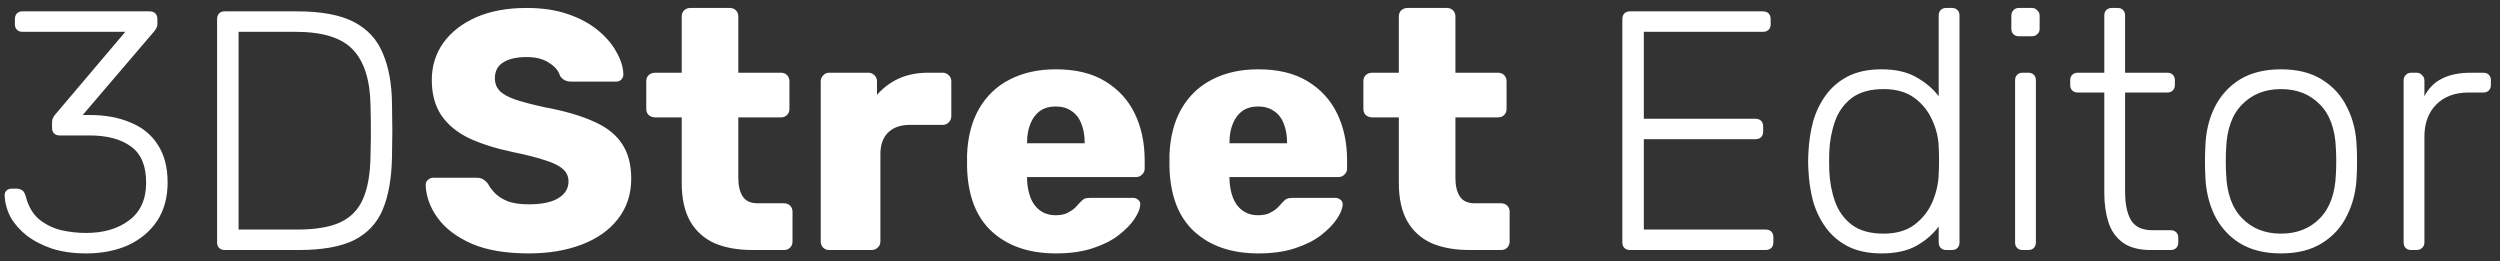<svg width="220" height="23" viewBox="0 0 220 23" fill="none" xmlns="http://www.w3.org/2000/svg">
<rect x="0" y="0" width="220" height="23" fill="#333333" stroke="none"/>
<path d="M7.58 22.3C6.46 22.3 5.46 22.16 4.58 21.88C3.7 21.58 2.95 21.19 2.33 20.71C1.73 20.23 1.26 19.69 0.92 19.09C0.6 18.47 0.43 17.83 0.41 17.17C0.41 16.99 0.47 16.85 0.59 16.75C0.71 16.65 0.86 16.6 1.04 16.6H1.46C1.62 16.6 1.77 16.64 1.91 16.72C2.07 16.8 2.19 16.99 2.27 17.29C2.49 18.15 2.88 18.82 3.44 19.3C4.02 19.76 4.67 20.08 5.39 20.26C6.13 20.42 6.86 20.5 7.58 20.5C9.12 20.5 10.38 20.13 11.36 19.39C12.36 18.65 12.86 17.54 12.86 16.06C12.86 14.58 12.41 13.52 11.51 12.88C10.63 12.24 9.42 11.92 7.88 11.92H5.24C5.04 11.92 4.88 11.86 4.76 11.74C4.64 11.62 4.58 11.46 4.58 11.26V10.81C4.58 10.65 4.6 10.52 4.64 10.42C4.7 10.3 4.77 10.19 4.85 10.09L11.03 2.8H1.97C1.77 2.8 1.61 2.74 1.49 2.62C1.37 2.5 1.31 2.34 1.31 2.14V1.69C1.31 1.47 1.37 1.3 1.49 1.18C1.61 1.06 1.77 1 1.97 1H13.16C13.38 1 13.55 1.06 13.67 1.18C13.79 1.3 13.85 1.47 13.85 1.69V2.14C13.85 2.26 13.82 2.37 13.76 2.47C13.72 2.55 13.67 2.63 13.61 2.71L7.28 10.12H7.88C9.26 10.12 10.46 10.34 11.48 10.78C12.52 11.2 13.32 11.85 13.88 12.73C14.46 13.61 14.75 14.72 14.75 16.06C14.75 17.38 14.44 18.51 13.82 19.45C13.2 20.37 12.35 21.08 11.27 21.58C10.19 22.06 8.96 22.3 7.58 22.3ZM19.765 22C19.565 22 19.405 21.94 19.285 21.82C19.165 21.7 19.105 21.54 19.105 21.34V1.69C19.105 1.47 19.165 1.3 19.285 1.18C19.405 1.06 19.565 1 19.765 1H26.155C28.275 1 29.935 1.31 31.135 1.93C32.335 2.55 33.185 3.47 33.685 4.69C34.205 5.89 34.475 7.36 34.495 9.1C34.515 10 34.525 10.8 34.525 11.5C34.525 12.18 34.515 12.97 34.495 13.87C34.455 15.71 34.185 17.23 33.685 18.43C33.185 19.63 32.345 20.53 31.165 21.13C29.985 21.71 28.365 22 26.305 22H19.765ZM20.995 20.2H26.155C27.755 20.2 29.015 19.99 29.935 19.57C30.875 19.13 31.545 18.44 31.945 17.5C32.365 16.54 32.585 15.28 32.605 13.72C32.625 13.12 32.635 12.6 32.635 12.16C32.635 11.7 32.635 11.25 32.635 10.81C32.635 10.37 32.625 9.85 32.605 9.25C32.565 7.05 32.055 5.43 31.075 4.39C30.095 3.33 28.405 2.8 26.005 2.8H20.995V20.2ZM46.518 22.3C44.518 22.3 42.858 22.02 41.538 21.46C40.218 20.88 39.218 20.13 38.538 19.21C37.858 18.29 37.498 17.31 37.458 16.27C37.458 16.11 37.518 15.97 37.638 15.85C37.778 15.71 37.938 15.64 38.118 15.64H41.898C42.178 15.64 42.388 15.69 42.528 15.79C42.688 15.89 42.828 16.02 42.948 16.18C43.108 16.48 43.328 16.77 43.608 17.05C43.908 17.33 44.288 17.56 44.748 17.74C45.228 17.9 45.818 17.98 46.518 17.98C47.678 17.98 48.548 17.8 49.128 17.44C49.728 17.08 50.028 16.59 50.028 15.97C50.028 15.53 49.868 15.17 49.548 14.89C49.228 14.59 48.708 14.33 47.988 14.11C47.288 13.87 46.348 13.63 45.168 13.39C43.648 13.07 42.348 12.66 41.268 12.16C40.208 11.64 39.398 10.97 38.838 10.15C38.278 9.31 37.998 8.27 37.998 7.03C37.998 5.81 38.338 4.72 39.018 3.76C39.718 2.8 40.688 2.05 41.928 1.51C43.168 0.97 44.638 0.7 46.338 0.7C47.718 0.7 48.928 0.88 49.968 1.24C51.028 1.6 51.918 2.08 52.638 2.68C53.358 3.28 53.898 3.92 54.258 4.6C54.638 5.26 54.838 5.91 54.858 6.55C54.858 6.71 54.798 6.86 54.678 7C54.558 7.12 54.408 7.18 54.228 7.18H50.268C50.048 7.18 49.858 7.14 49.698 7.06C49.538 6.98 49.398 6.85 49.278 6.67C49.158 6.23 48.838 5.85 48.318 5.53C47.818 5.19 47.158 5.02 46.338 5.02C45.458 5.02 44.768 5.18 44.268 5.5C43.788 5.8 43.548 6.27 43.548 6.91C43.548 7.31 43.678 7.66 43.938 7.96C44.218 8.26 44.668 8.52 45.288 8.74C45.928 8.96 46.798 9.19 47.898 9.43C49.718 9.77 51.188 10.2 52.308 10.72C53.428 11.22 54.248 11.88 54.768 12.7C55.288 13.5 55.548 14.51 55.548 15.73C55.548 17.09 55.158 18.27 54.378 19.27C53.618 20.25 52.558 21 51.198 21.52C49.838 22.04 48.278 22.3 46.518 22.3ZM66.201 22C64.921 22 63.811 21.8 62.871 21.4C61.951 20.98 61.241 20.34 60.741 19.48C60.241 18.6 59.991 17.47 59.991 16.09V10.33H57.651C57.431 10.33 57.241 10.26 57.081 10.12C56.941 9.98 56.871 9.8 56.871 9.58V7.15C56.871 6.93 56.941 6.75 57.081 6.61C57.241 6.47 57.431 6.4 57.651 6.4H59.991V1.45C59.991 1.23 60.061 1.05 60.201 0.91C60.361 0.77 60.541 0.7 60.741 0.7H64.221C64.441 0.7 64.621 0.77 64.761 0.91C64.901 1.05 64.971 1.23 64.971 1.45V6.4H68.721C68.941 6.4 69.121 6.47 69.261 6.61C69.401 6.75 69.471 6.93 69.471 7.15V9.58C69.471 9.8 69.401 9.98 69.261 10.12C69.121 10.26 68.941 10.33 68.721 10.33H64.971V15.67C64.971 16.35 65.101 16.89 65.361 17.29C65.621 17.69 66.061 17.89 66.681 17.89H68.991C69.211 17.89 69.391 17.96 69.531 18.1C69.671 18.24 69.741 18.42 69.741 18.64V21.25C69.741 21.47 69.671 21.65 69.531 21.79C69.391 21.93 69.211 22 68.991 22H66.201ZM72.975 22C72.755 22 72.575 21.93 72.435 21.79C72.295 21.65 72.225 21.47 72.225 21.25V7.15C72.225 6.95 72.295 6.78 72.435 6.64C72.575 6.48 72.755 6.4 72.975 6.4H76.425C76.645 6.4 76.825 6.48 76.965 6.64C77.105 6.78 77.175 6.95 77.175 7.15V8.35C77.715 7.73 78.355 7.25 79.095 6.91C79.855 6.57 80.705 6.4 81.645 6.4H82.965C83.165 6.4 83.335 6.47 83.475 6.61C83.635 6.75 83.715 6.93 83.715 7.15V10.24C83.715 10.44 83.635 10.62 83.475 10.78C83.335 10.92 83.165 10.99 82.965 10.99H80.055C79.235 10.99 78.595 11.22 78.135 11.68C77.695 12.12 77.475 12.75 77.475 13.57V21.25C77.475 21.47 77.395 21.65 77.235 21.79C77.095 21.93 76.915 22 76.695 22H72.975ZM92.931 22.3C90.571 22.3 88.691 21.66 87.291 20.38C85.891 19.1 85.161 17.2 85.101 14.68C85.101 14.54 85.101 14.36 85.101 14.14C85.101 13.92 85.101 13.75 85.101 13.63C85.161 12.05 85.511 10.7 86.151 9.58C86.811 8.44 87.711 7.58 88.851 7C90.011 6.4 91.361 6.1 92.901 6.1C94.661 6.1 96.111 6.45 97.251 7.15C98.411 7.85 99.281 8.8 99.861 10C100.441 11.2 100.731 12.57 100.731 14.11V14.83C100.731 15.05 100.651 15.23 100.491 15.37C100.351 15.51 100.181 15.58 99.981 15.58H90.381C90.381 15.6 90.381 15.63 90.381 15.67C90.381 15.71 90.381 15.75 90.381 15.79C90.401 16.37 90.501 16.9 90.681 17.38C90.861 17.86 91.141 18.24 91.521 18.52C91.901 18.8 92.361 18.94 92.901 18.94C93.301 18.94 93.631 18.88 93.891 18.76C94.171 18.62 94.401 18.47 94.581 18.31C94.761 18.13 94.901 17.98 95.001 17.86C95.181 17.66 95.321 17.54 95.421 17.5C95.541 17.44 95.721 17.41 95.961 17.41H99.681C99.881 17.41 100.041 17.47 100.161 17.59C100.301 17.69 100.361 17.84 100.341 18.04C100.321 18.38 100.151 18.79 99.831 19.27C99.511 19.75 99.041 20.23 98.421 20.71C97.821 21.17 97.061 21.55 96.141 21.85C95.221 22.15 94.151 22.3 92.931 22.3ZM90.381 12.61H95.451V12.55C95.451 11.91 95.351 11.35 95.151 10.87C94.971 10.39 94.681 10.02 94.281 9.76C93.901 9.5 93.441 9.37 92.901 9.37C92.361 9.37 91.901 9.5 91.521 9.76C91.161 10.02 90.881 10.39 90.681 10.87C90.481 11.35 90.381 11.91 90.381 12.55V12.61ZM110.743 22.3C108.383 22.3 106.503 21.66 105.103 20.38C103.703 19.1 102.973 17.2 102.913 14.68C102.913 14.54 102.913 14.36 102.913 14.14C102.913 13.92 102.913 13.75 102.913 13.63C102.973 12.05 103.323 10.7 103.963 9.58C104.623 8.44 105.523 7.58 106.663 7C107.823 6.4 109.173 6.1 110.713 6.1C112.473 6.1 113.923 6.45 115.063 7.15C116.223 7.85 117.093 8.8 117.673 10C118.253 11.2 118.543 12.57 118.543 14.11V14.83C118.543 15.05 118.463 15.23 118.303 15.37C118.163 15.51 117.993 15.58 117.793 15.58H108.193C108.193 15.6 108.193 15.63 108.193 15.67C108.193 15.71 108.193 15.75 108.193 15.79C108.213 16.37 108.313 16.9 108.493 17.38C108.673 17.86 108.953 18.24 109.333 18.52C109.713 18.8 110.173 18.94 110.713 18.94C111.113 18.94 111.443 18.88 111.703 18.76C111.983 18.62 112.213 18.47 112.393 18.31C112.573 18.13 112.713 17.98 112.813 17.86C112.993 17.66 113.133 17.54 113.233 17.5C113.353 17.44 113.533 17.41 113.773 17.41H117.493C117.693 17.41 117.853 17.47 117.973 17.59C118.113 17.69 118.173 17.84 118.153 18.04C118.133 18.38 117.963 18.79 117.643 19.27C117.323 19.75 116.853 20.23 116.233 20.71C115.633 21.17 114.873 21.55 113.953 21.85C113.033 22.15 111.963 22.3 110.743 22.3ZM108.193 12.61H113.263V12.55C113.263 11.91 113.163 11.35 112.963 10.87C112.783 10.39 112.493 10.02 112.093 9.76C111.713 9.5 111.253 9.37 110.713 9.37C110.173 9.37 109.713 9.5 109.333 9.76C108.973 10.02 108.693 10.39 108.493 10.87C108.293 11.35 108.193 11.91 108.193 12.55V12.61ZM129.307 22C128.027 22 126.917 21.8 125.977 21.4C125.057 20.98 124.347 20.34 123.847 19.48C123.347 18.6 123.097 17.47 123.097 16.09V10.33H120.757C120.537 10.33 120.347 10.26 120.187 10.12C120.047 9.98 119.977 9.8 119.977 9.58V7.15C119.977 6.93 120.047 6.75 120.187 6.61C120.347 6.47 120.537 6.4 120.757 6.4H123.097V1.45C123.097 1.23 123.167 1.05 123.307 0.91C123.467 0.77 123.647 0.7 123.847 0.7H127.327C127.547 0.7 127.727 0.77 127.867 0.91C128.007 1.05 128.077 1.23 128.077 1.45V6.4H131.827C132.047 6.4 132.227 6.47 132.367 6.61C132.507 6.75 132.577 6.93 132.577 7.15V9.58C132.577 9.8 132.507 9.98 132.367 10.12C132.227 10.26 132.047 10.33 131.827 10.33H128.077V15.67C128.077 16.35 128.207 16.89 128.467 17.29C128.727 17.69 129.167 17.89 129.787 17.89H132.097C132.317 17.89 132.497 17.96 132.637 18.1C132.777 18.24 132.847 18.42 132.847 18.64V21.25C132.847 21.47 132.777 21.65 132.637 21.79C132.497 21.93 132.317 22 132.097 22H129.307ZM143.427 22C143.227 22 143.067 21.94 142.947 21.82C142.827 21.7 142.767 21.54 142.767 21.34V1.69C142.767 1.47 142.827 1.3 142.947 1.18C143.067 1.06 143.227 1 143.427 1H155.127C155.347 1 155.517 1.06 155.637 1.18C155.757 1.3 155.817 1.47 155.817 1.69V2.14C155.817 2.34 155.757 2.5 155.637 2.62C155.517 2.74 155.347 2.8 155.127 2.8H144.657V10.45H154.467C154.687 10.45 154.857 10.51 154.977 10.63C155.097 10.75 155.157 10.92 155.157 11.14V11.59C155.157 11.79 155.097 11.95 154.977 12.07C154.857 12.19 154.687 12.25 154.467 12.25H144.657V20.2H155.367C155.587 20.2 155.757 20.26 155.877 20.38C155.997 20.5 156.057 20.67 156.057 20.89V21.34C156.057 21.54 155.997 21.7 155.877 21.82C155.757 21.94 155.587 22 155.367 22H143.427ZM165.566 22.3C164.406 22.3 163.416 22.09 162.596 21.67C161.796 21.25 161.146 20.69 160.646 19.99C160.146 19.29 159.776 18.51 159.536 17.65C159.316 16.79 159.186 15.92 159.146 15.04C159.126 14.74 159.116 14.46 159.116 14.2C159.116 13.94 159.126 13.66 159.146 13.36C159.186 12.48 159.316 11.61 159.536 10.75C159.776 9.89 160.146 9.11 160.646 8.41C161.146 7.71 161.796 7.15 162.596 6.73C163.416 6.31 164.406 6.1 165.566 6.1C166.806 6.1 167.826 6.33 168.626 6.79C169.446 7.25 170.106 7.81 170.606 8.47V1.36C170.606 1.16 170.666 1 170.786 0.88C170.906 0.76 171.066 0.7 171.266 0.7H171.776C171.976 0.7 172.136 0.76 172.256 0.88C172.376 1 172.436 1.16 172.436 1.36V21.34C172.436 21.54 172.376 21.7 172.256 21.82C172.136 21.94 171.976 22 171.776 22H171.266C171.066 22 170.906 21.94 170.786 21.82C170.666 21.7 170.606 21.54 170.606 21.34V19.93C170.106 20.61 169.446 21.18 168.626 21.64C167.826 22.08 166.806 22.3 165.566 22.3ZM165.746 20.56C166.886 20.56 167.806 20.29 168.506 19.75C169.206 19.21 169.726 18.54 170.066 17.74C170.406 16.92 170.586 16.1 170.606 15.28C170.626 14.98 170.636 14.59 170.636 14.11C170.636 13.63 170.626 13.24 170.606 12.94C170.586 12.14 170.396 11.35 170.036 10.57C169.696 9.79 169.176 9.14 168.476 8.62C167.776 8.1 166.866 7.84 165.746 7.84C164.586 7.84 163.656 8.1 162.956 8.62C162.276 9.14 161.786 9.82 161.486 10.66C161.186 11.5 161.016 12.4 160.976 13.36C160.956 13.92 160.956 14.48 160.976 15.04C161.016 16 161.186 16.9 161.486 17.74C161.786 18.58 162.276 19.26 162.956 19.78C163.656 20.3 164.586 20.56 165.746 20.56ZM177.988 22C177.788 22 177.628 21.94 177.508 21.82C177.388 21.7 177.328 21.54 177.328 21.34V7.06C177.328 6.86 177.388 6.7 177.508 6.58C177.628 6.46 177.788 6.4 177.988 6.4H178.498C178.698 6.4 178.858 6.46 178.978 6.58C179.098 6.7 179.158 6.86 179.158 7.06V21.34C179.158 21.54 179.098 21.7 178.978 21.82C178.858 21.94 178.698 22 178.498 22H177.988ZM177.658 3.19C177.458 3.19 177.298 3.13 177.178 3.01C177.058 2.89 176.998 2.73 176.998 2.53V1.39C176.998 1.19 177.058 1.03 177.178 0.91C177.298 0.77 177.458 0.7 177.658 0.7H178.798C178.998 0.7 179.158 0.77 179.278 0.91C179.418 1.03 179.488 1.19 179.488 1.39V2.53C179.488 2.73 179.418 2.89 179.278 3.01C179.158 3.13 178.998 3.19 178.798 3.19H177.658ZM189.258 22C188.218 22 187.398 21.78 186.798 21.34C186.198 20.9 185.778 20.3 185.538 19.54C185.298 18.78 185.178 17.93 185.178 16.99V8.14H182.838C182.638 8.14 182.478 8.08 182.358 7.96C182.238 7.84 182.178 7.68 182.178 7.48V7.06C182.178 6.86 182.238 6.7 182.358 6.58C182.478 6.46 182.638 6.4 182.838 6.4H185.178V1.36C185.178 1.16 185.238 1 185.358 0.88C185.478 0.76 185.638 0.7 185.838 0.7H186.348C186.548 0.7 186.708 0.76 186.828 0.88C186.948 1 187.008 1.16 187.008 1.36V6.4H190.728C190.928 6.4 191.088 6.46 191.208 6.58C191.328 6.7 191.388 6.86 191.388 7.06V7.48C191.388 7.68 191.328 7.84 191.208 7.96C191.088 8.08 190.928 8.14 190.728 8.14H187.008V16.87C187.008 17.93 187.178 18.76 187.518 19.36C187.878 19.96 188.508 20.26 189.408 20.26H191.028C191.228 20.26 191.388 20.32 191.508 20.44C191.628 20.56 191.688 20.72 191.688 20.92V21.34C191.688 21.54 191.628 21.7 191.508 21.82C191.388 21.94 191.228 22 191.028 22H189.258ZM200.729 22.3C199.289 22.3 198.079 22 197.099 21.4C196.139 20.8 195.399 19.98 194.879 18.94C194.379 17.9 194.109 16.74 194.069 15.46C194.049 15.16 194.039 14.74 194.039 14.2C194.039 13.66 194.049 13.24 194.069 12.94C194.109 11.64 194.379 10.48 194.879 9.46C195.399 8.42 196.139 7.6 197.099 7C198.079 6.4 199.289 6.1 200.729 6.1C202.169 6.1 203.369 6.4 204.329 7C205.309 7.6 206.049 8.42 206.549 9.46C207.069 10.48 207.349 11.64 207.389 12.94C207.409 13.24 207.419 13.66 207.419 14.2C207.419 14.74 207.409 15.16 207.389 15.46C207.349 16.74 207.069 17.9 206.549 18.94C206.049 19.98 205.309 20.8 204.329 21.4C203.369 22 202.169 22.3 200.729 22.3ZM200.729 20.56C202.129 20.56 203.269 20.11 204.149 19.21C205.029 18.31 205.499 17.01 205.559 15.31C205.579 15.01 205.589 14.64 205.589 14.2C205.589 13.76 205.579 13.39 205.559 13.09C205.499 11.37 205.029 10.07 204.149 9.19C203.269 8.29 202.129 7.84 200.729 7.84C199.329 7.84 198.189 8.29 197.309 9.19C196.429 10.07 195.959 11.37 195.899 13.09C195.879 13.39 195.869 13.76 195.869 14.2C195.869 14.64 195.879 15.01 195.899 15.31C195.959 17.01 196.429 18.31 197.309 19.21C198.189 20.11 199.329 20.56 200.729 20.56ZM212.178 22C211.978 22 211.818 21.94 211.698 21.82C211.578 21.7 211.518 21.54 211.518 21.34V7.09C211.518 6.89 211.578 6.73 211.698 6.61C211.818 6.47 211.978 6.4 212.178 6.4H212.658C212.858 6.4 213.018 6.47 213.138 6.61C213.278 6.73 213.348 6.89 213.348 7.09V8.47C213.708 7.77 214.228 7.25 214.908 6.91C215.588 6.57 216.428 6.4 217.428 6.4H218.538C218.738 6.4 218.898 6.46 219.018 6.58C219.138 6.7 219.198 6.86 219.198 7.06V7.48C219.198 7.68 219.138 7.84 219.018 7.96C218.898 8.08 218.738 8.14 218.538 8.14H217.248C216.048 8.14 215.098 8.49 214.398 9.19C213.698 9.89 213.348 10.84 213.348 12.04V21.34C213.348 21.54 213.278 21.7 213.138 21.82C213.018 21.94 212.858 22 212.658 22H212.178Z" fill="white"/>
</svg>
